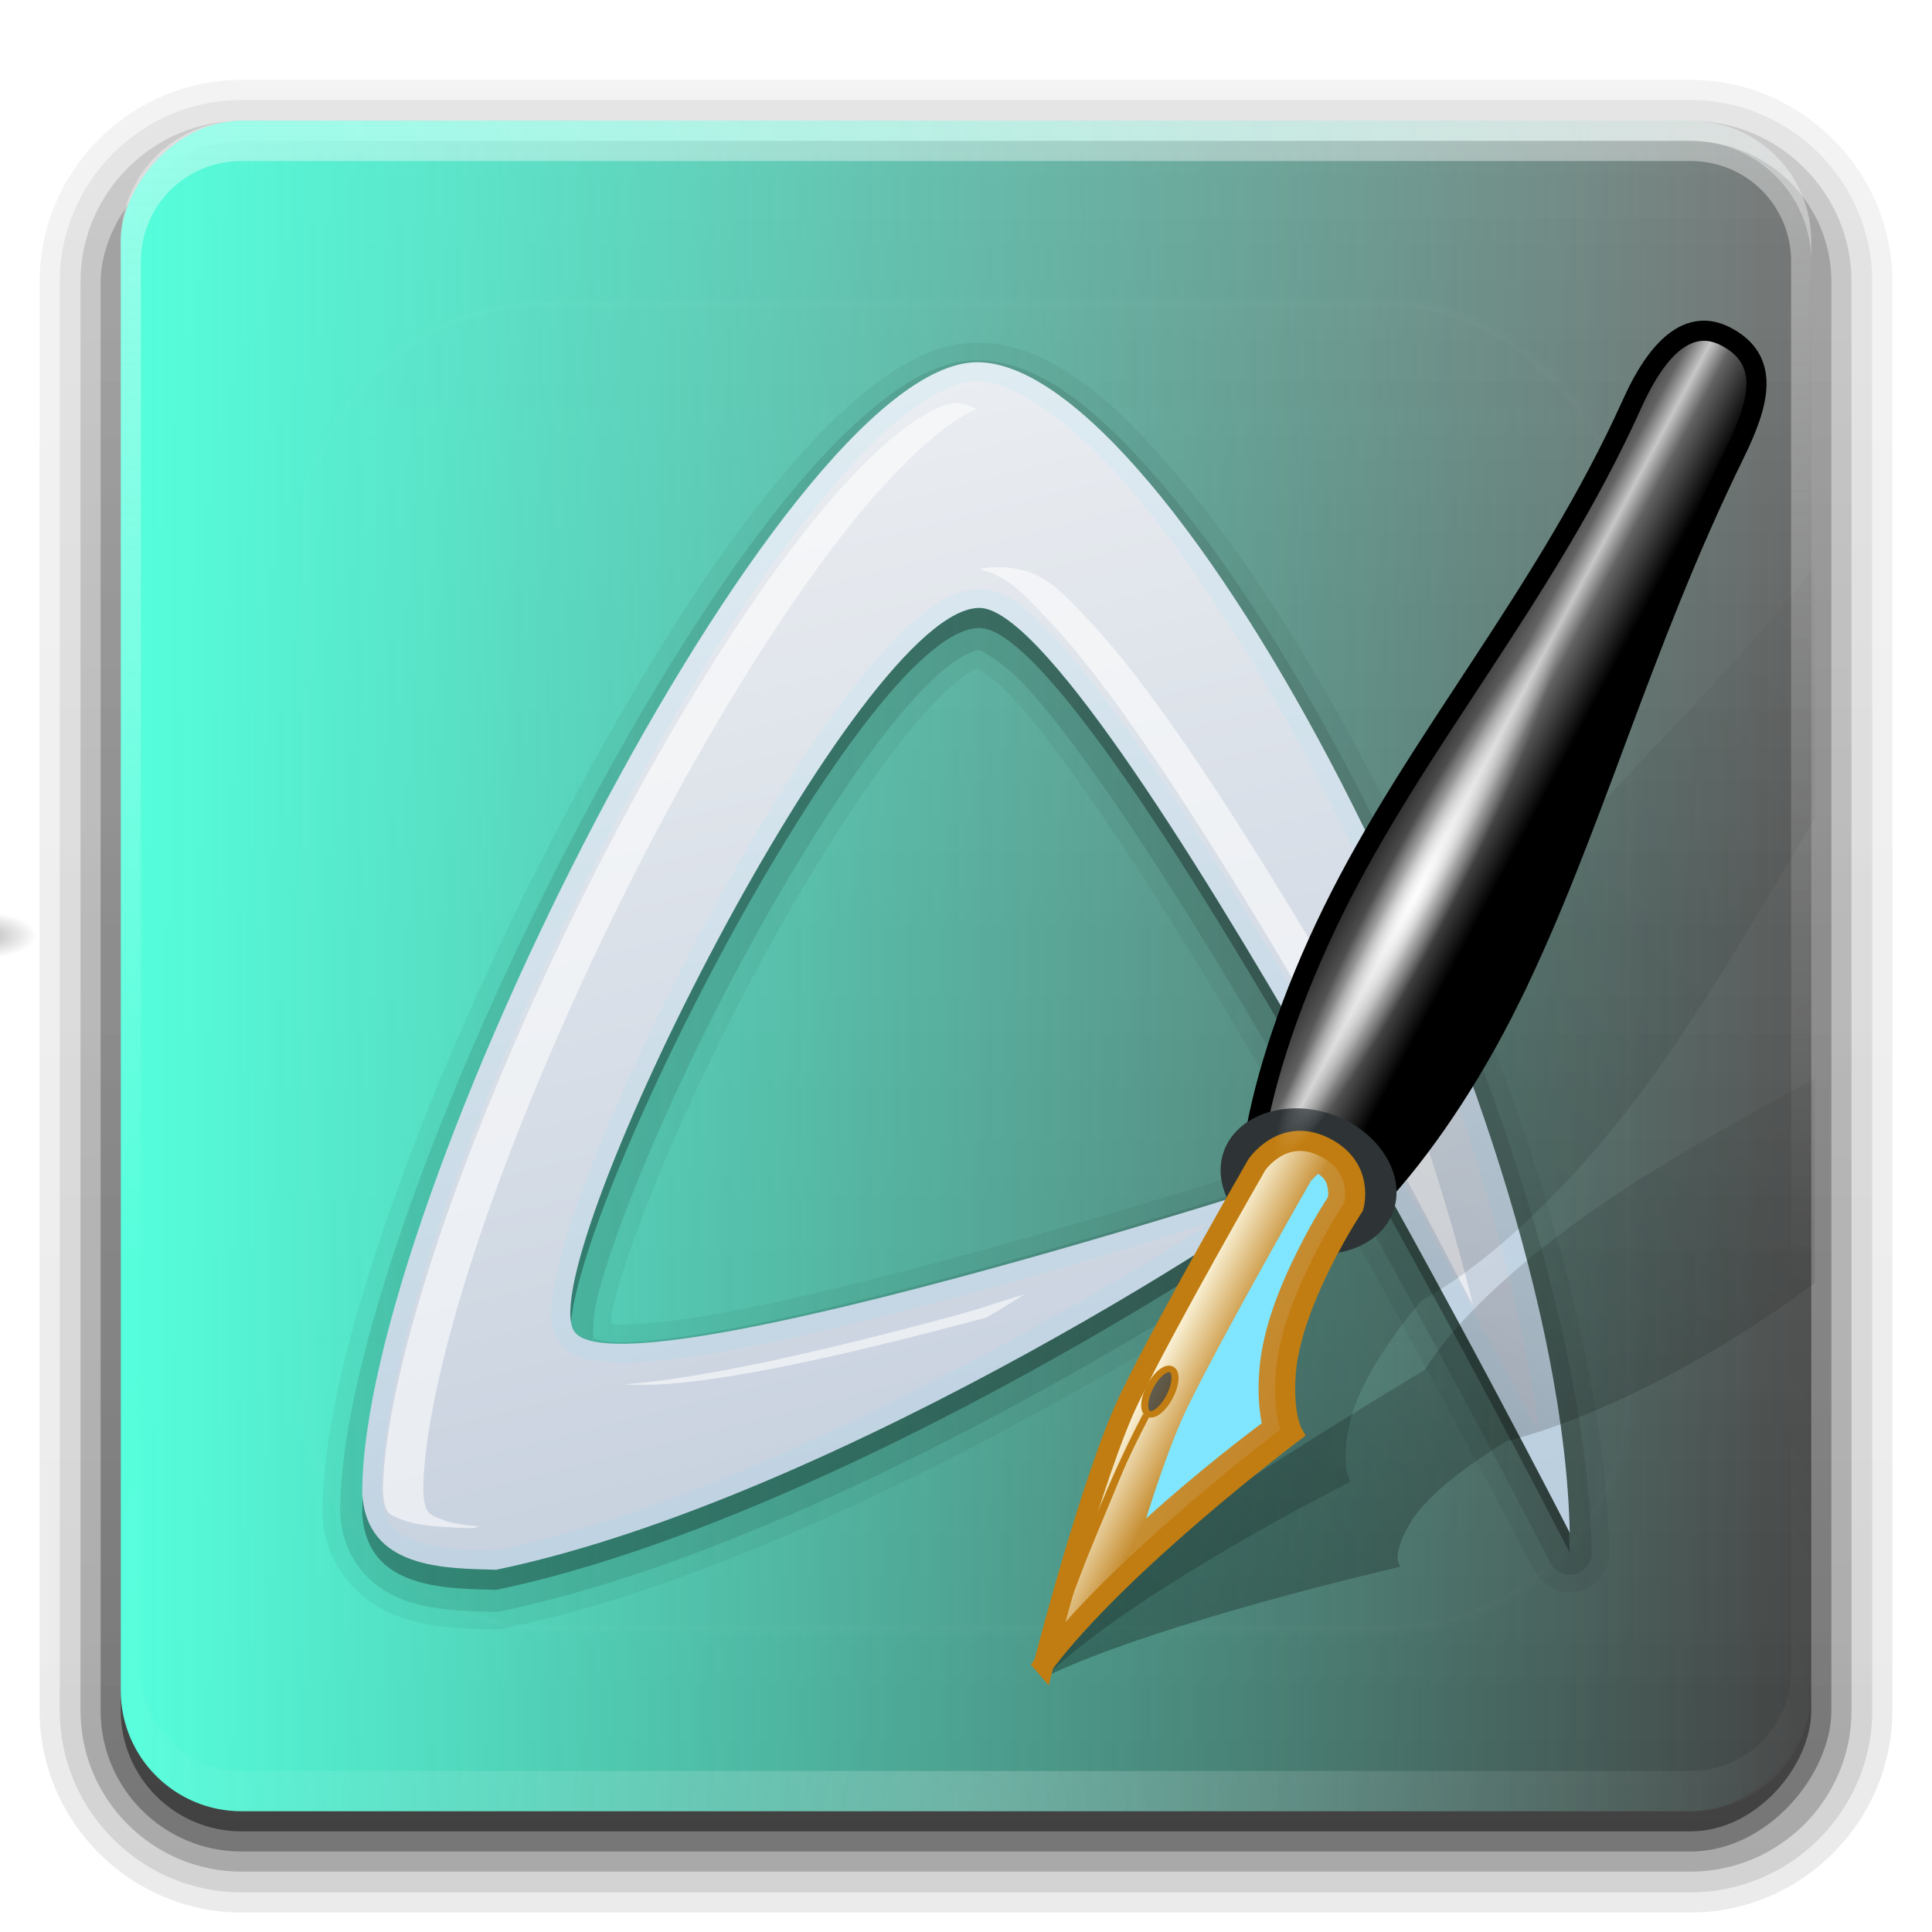 <?xml version="1.0" encoding="UTF-8" standalone="no"?>
<!-- Created with Inkscape (http://www.inkscape.org/) -->

<svg
   xmlns:dc="http://purl.org/dc/elements/1.1/"
   xmlns:cc="http://creativecommons.org/ns#"
   xmlns:rdf="http://www.w3.org/1999/02/22-rdf-syntax-ns#"
   xmlns:svg="http://www.w3.org/2000/svg"
   xmlns="http://www.w3.org/2000/svg"
   xmlns:xlink="http://www.w3.org/1999/xlink"
   xmlns:sodipodi="http://sodipodi.sourceforge.net/DTD/sodipodi-0.dtd"
   xmlns:inkscape="http://www.inkscape.org/namespaces/inkscape"
   version="1.0"
   width="96"
   height="96"
   id="svg2408"
   sodipodi:docname="abiword.svg"
   inkscape:version="0.92.3 (2405546, 2018-03-11)">
  <sodipodi:namedview
     pagecolor="#ffffff"
     bordercolor="#666666"
     borderopacity="1"
     objecttolerance="10"
     gridtolerance="10"
     guidetolerance="10"
     inkscape:pageopacity="0"
     inkscape:pageshadow="2"
     inkscape:window-width="1152"
     inkscape:window-height="802"
     id="namedview101"
     showgrid="false"
     inkscape:snap-page="true"
     inkscape:zoom="2.4583333"
     inkscape:cx="-36.305085"
     inkscape:cy="48"
     inkscape:window-x="-8"
     inkscape:window-y="-8"
     inkscape:window-maximized="1"
     inkscape:current-layer="svg2408" />
  <defs
     id="defs2410">
    <linearGradient
       inkscape:collect="always"
       id="linearGradient912">
      <stop
         style="stop-color:#55ffdd;stop-opacity:1;"
         offset="0"
         id="stop908" />
      <stop
         style="stop-color:#55ffdd;stop-opacity:0;"
         offset="1"
         id="stop910" />
    </linearGradient>
    <linearGradient
       id="linearGradient3719">
      <stop
         id="stop3721"
         style="stop-color:#eaedf1;stop-opacity:1"
         offset="0" />
      <stop
         id="stop3723"
         style="stop-color:#c1ccdb;stop-opacity:1"
         offset="1" />
    </linearGradient>
    <linearGradient
       x1="45.448"
       y1="92.54"
       x2="45.448"
       y2="7.017"
       id="ButtonShadow"
       gradientUnits="userSpaceOnUse"
       gradientTransform="scale(1.006,0.994)">
      <stop
         id="stop3750"
         style="stop-color:#000000;stop-opacity:1"
         offset="0" />
      <stop
         id="stop3752"
         style="stop-color:#000000;stop-opacity:0.588"
         offset="1" />
    </linearGradient>
    <linearGradient
       id="linearGradient3737">
      <stop
         id="stop3739"
         style="stop-color:#fefefe;stop-opacity:1"
         offset="0" />
      <stop
         id="stop3741"
         style="stop-color:#fefefe;stop-opacity:0"
         offset="1" />
    </linearGradient>
    <filter
       color-interpolation-filters="sRGB"
       id="filter3174">
      <feGaussianBlur
         id="feGaussianBlur3176"
         stdDeviation="1.71" />
    </filter>
    <linearGradient
       x1="36.357"
       y1="6"
       x2="36.357"
       y2="63.893"
       id="linearGradient3188"
       xlink:href="#linearGradient3737"
       gradientUnits="userSpaceOnUse" />
    <filter
       x="-0.192"
       y="-0.192"
       width="1.384"
       height="1.384"
       color-interpolation-filters="sRGB"
       id="filter3794">
      <feGaussianBlur
         id="feGaussianBlur3796"
         stdDeviation="5.28" />
    </filter>
    <linearGradient
       x1="48"
       y1="20.221"
       x2="48"
       y2="138.661"
       id="linearGradient3613"
       xlink:href="#linearGradient3737"
       gradientUnits="userSpaceOnUse" />
    <radialGradient
       cx="48"
       cy="90.172"
       r="42"
       fx="48"
       fy="90.172"
       id="radialGradient3619"
       xlink:href="#linearGradient3737"
       gradientUnits="userSpaceOnUse"
       gradientTransform="matrix(1.157,0,0,0.996,-7.551,0.197)" />
    <clipPath
       id="clipPath3613">
      <rect
         width="84"
         height="84"
         rx="6"
         ry="6"
         x="6"
         y="6"
         id="rect3615"
         style="fill:#fefefe;fill-opacity:1;fill-rule:nonzero;stroke:none" />
    </clipPath>
    <linearGradient
       x1="48"
       y1="90"
       x2="48"
       y2="5.988"
       id="linearGradient3617"
       xlink:href="#linearGradient7668"
       gradientUnits="userSpaceOnUse"
       gradientTransform="translate(0,-96)" />
    <linearGradient
       x1="45.448"
       y1="92.54"
       x2="45.448"
       y2="7.017"
       id="ButtonShadow-0"
       gradientUnits="userSpaceOnUse"
       gradientTransform="matrix(1.006,0,0,0.994,100,0)">
      <stop
         id="stop3750-8"
         style="stop-color:#000000;stop-opacity:1"
         offset="0" />
      <stop
         id="stop3752-5"
         style="stop-color:#000000;stop-opacity:0.588"
         offset="1" />
    </linearGradient>
    <linearGradient
       x1="32.251"
       y1="6.132"
       x2="32.251"
       y2="90.239"
       id="linearGradient3780"
       xlink:href="#ButtonShadow-0"
       gradientUnits="userSpaceOnUse"
       gradientTransform="matrix(1.024,0,0,1.012,-1.143,-98.071)" />
    <linearGradient
       x1="32.251"
       y1="6.132"
       x2="32.251"
       y2="90.239"
       id="linearGradient3772"
       xlink:href="#ButtonShadow-0"
       gradientUnits="userSpaceOnUse"
       gradientTransform="matrix(1.024,0,0,1.012,-1.143,-98.071)" />
    <linearGradient
       x1="32.251"
       y1="6.132"
       x2="32.251"
       y2="90.239"
       id="linearGradient3725"
       xlink:href="#ButtonShadow-0"
       gradientUnits="userSpaceOnUse"
       gradientTransform="matrix(1.024,0,0,1.012,-1.143,-98.071)" />
    <linearGradient
       x1="32.251"
       y1="6.132"
       x2="32.251"
       y2="90.239"
       id="linearGradient3721"
       xlink:href="#ButtonShadow-0"
       gradientUnits="userSpaceOnUse"
       gradientTransform="translate(0,-97)" />
    <linearGradient
       x1="32.251"
       y1="6.132"
       x2="32.251"
       y2="90.239"
       id="linearGradient3026"
       xlink:href="#ButtonShadow-0"
       gradientUnits="userSpaceOnUse"
       gradientTransform="matrix(1.024,0,0,1.012,-1.143,-98.071)" />
    <radialGradient
       cx="5.455"
       cy="20.124"
       r="4.331"
       fx="5.455"
       fy="20.124"
       id="radialGradient10960"
       xlink:href="#linearGradient10950"
       gradientUnits="userSpaceOnUse"
       gradientTransform="matrix(0.942,0,0,0.274,0.318,14.402)" />
    <linearGradient
       id="linearGradient10950">
      <stop
         id="stop10952"
         style="stop-color:#000000;stop-opacity:1"
         offset="0" />
      <stop
         id="stop10954"
         style="stop-color:#000000;stop-opacity:0"
         offset="1" />
    </linearGradient>
    <linearGradient
       id="linearGradient7668">
      <stop
         id="stop7670"
         style="stop-color:#94b6db;stop-opacity:1"
         offset="0" />
      <stop
         id="stop7672"
         style="stop-color:#3465a4;stop-opacity:1"
         offset="1" />
    </linearGradient>
    <linearGradient
       id="linearGradient8568">
      <stop
         id="stop8570"
         style="stop-color:#fefefe;stop-opacity:1"
         offset="0" />
      <stop
         id="stop8572"
         style="stop-color:#fefefe;stop-opacity:0"
         offset="1" />
    </linearGradient>
    <linearGradient
       x1="24.899"
       y1="-0.121"
       x2="25"
       y2="68.069"
       id="linearGradient3712"
       xlink:href="#linearGradient8568"
       gradientUnits="userSpaceOnUse"
       gradientTransform="translate(-45.022,3.877)" />
    <linearGradient
       x1="25.071"
       y1="4.714"
       x2="35.095"
       y2="44.5"
       id="linearGradient3715"
       xlink:href="#linearGradient3719"
       gradientUnits="userSpaceOnUse"
       gradientTransform="matrix(1.503,0,0,1.519,11.131,11.166)" />
    <linearGradient
       id="linearGradient11508">
      <stop
         id="stop11510"
         style="stop-color:#000000;stop-opacity:1"
         offset="0" />
      <stop
         id="stop11512"
         style="stop-color:#000000;stop-opacity:0"
         offset="1" />
    </linearGradient>
    <linearGradient
       x1="43.7"
       y1="82.474"
       x2="87.732"
       y2="6.208"
       id="linearGradient10454"
       xlink:href="#linearGradient11508"
       gradientUnits="userSpaceOnUse"
       gradientTransform="matrix(0.844,0.121,-0.129,0.791,26.342,12.197)" />
    <linearGradient
       x1="60.899"
       y1="35.606"
       x2="68.223"
       y2="39.534"
       id="linearGradient10400"
       xlink:href="#linearGradient10394"
       gradientUnits="userSpaceOnUse"
       gradientTransform="matrix(0.814,0,0,0.814,16.895,15.453)" />
    <linearGradient
       id="linearGradient10394">
      <stop
         id="stop10396"
         style="stop-color:#1a1a1a;stop-opacity:1"
         offset="0" />
      <stop
         id="stop10404"
         style="stop-color:#636363;stop-opacity:1"
         offset="0.352" />
      <stop
         id="stop10402"
         style="stop-color:#c7c7c7;stop-opacity:1"
         offset="0.5" />
      <stop
         id="stop10406"
         style="stop-color:#636363;stop-opacity:1"
         offset="0.65" />
      <stop
         id="stop10398"
         style="stop-color:#000000;stop-opacity:1"
         offset="1" />
    </linearGradient>
    <linearGradient
       x1="24.249"
       y1="77.502"
       x2="13.406"
       y2="67.674"
       id="linearGradient8183"
       xlink:href="#linearGradient6531"
       gradientUnits="userSpaceOnUse"
       gradientTransform="matrix(0.591,-0.158,0.159,0.592,38.272,30.328)" />
    <linearGradient
       id="linearGradient6531">
      <stop
         id="stop6533"
         style="stop-color:#c38125;stop-opacity:1"
         offset="0" />
      <stop
         id="stop10377"
         style="stop-color:#c68d31;stop-opacity:1"
         offset="0.63" />
      <stop
         id="stop6535"
         style="stop-color:#fffce6;stop-opacity:1"
         offset="1" />
    </linearGradient>
    <linearGradient
       x1="58.652"
       y1="68.172"
       x2="47.451"
       y2="57.993"
       id="linearGradient10392"
       xlink:href="#linearGradient10386"
       gradientUnits="userSpaceOnUse"
       gradientTransform="matrix(0.814,0,0,0.814,16.895,15.453)" />
    <linearGradient
       id="linearGradient10386">
      <stop
         id="stop10388"
         style="stop-color:#fefefe;stop-opacity:1"
         offset="0" />
      <stop
         id="stop10390"
         style="stop-color:#fefefe;stop-opacity:0"
         offset="1" />
    </linearGradient>
    <radialGradient
       cx="59.852"
       cy="41.704"
       r="18.183"
       fx="59.852"
       fy="41.704"
       id="radialGradient10416"
       xlink:href="#linearGradient10410"
       gradientUnits="userSpaceOnUse"
       gradientTransform="matrix(1,0,0,0.125,0,36.491)" />
    <linearGradient
       id="linearGradient10410">
      <stop
         id="stop10412"
         style="stop-color:#fefefe;stop-opacity:1"
         offset="0" />
      <stop
         id="stop10414"
         style="stop-color:#fefefe;stop-opacity:0"
         offset="1" />
    </linearGradient>
    <linearGradient
       x1="43.7"
       y1="82.474"
       x2="77.924"
       y2="16.212"
       id="linearGradient3010"
       xlink:href="#linearGradient11508"
       gradientUnits="userSpaceOnUse"
       gradientTransform="matrix(0.867,0.181,-0.276,0.568,37.568,28.213)" />
    <linearGradient
       inkscape:collect="always"
       xlink:href="#linearGradient912"
       id="linearGradient916"
       x1="6"
       y1="-48"
       x2="90"
       y2="-48"
       gradientUnits="userSpaceOnUse" />
  </defs>
  <g
     id="layer2"
     style="display:none">
    <rect
       width="86"
       height="85"
       rx="6"
       ry="6"
       x="5"
       y="7"
       id="rect3745"
       style="opacity:0.9;fill:url(#ButtonShadow);fill-opacity:1;fill-rule:nonzero;stroke:none;filter:url(#filter3174)" />
  </g>
  <g
     id="layer3">
    <path
       d="m 12,-95.031 c -5.511,0 -10.031,4.52 -10.031,10.031 l 0,71 c 0,5.511 4.52,10.031 10.031,10.031 l 72,0 c 5.511,0 10.031,-4.52 10.031,-10.031 l 0,-71 c 0,-5.511 -4.52,-10.031 -10.031,-10.031 l -72,0 z"
       transform="scale(1,-1)"
       id="path3786"
       style="opacity:0.08;fill:url(#linearGradient3026);fill-opacity:1;fill-rule:nonzero;stroke:none;display:inline" />
    <path
       d="m 12,-94.031 c -4.972,0 -9.031,4.06 -9.031,9.031 l 0,71 c 0,4.972 4.06,9.031 9.031,9.031 l 72,0 c 4.972,0 9.031,-4.06 9.031,-9.031 l 0,-71 c 0,-4.972 -4.06,-9.031 -9.031,-9.031 l -72,0 z"
       transform="scale(1,-1)"
       id="path3778"
       style="opacity:0.1;fill:url(#linearGradient3780);fill-opacity:1;fill-rule:nonzero;stroke:none;display:inline" />
    <path
       d="m 12,-93 c -4.409,0 -8,3.591 -8,8 l 0,71 c 0,4.409 3.591,8 8,8 l 72,0 c 4.409,0 8,-3.591 8,-8 l 0,-71 c 0,-4.409 -3.591,-8 -8,-8 l -72,0 z"
       transform="scale(1,-1)"
       id="path3770"
       style="opacity:0.2;fill:url(#linearGradient3772);fill-opacity:1;fill-rule:nonzero;stroke:none;display:inline" />
    <rect
       width="86"
       height="85"
       rx="7"
       ry="7"
       x="5"
       y="-92"
       transform="scale(1,-1)"
       id="rect3723"
       style="opacity:0.3;fill:url(#linearGradient3725);fill-opacity:1;fill-rule:nonzero;stroke:none;display:inline" />
    <rect
       width="84"
       height="84"
       rx="6"
       ry="6"
       x="6"
       y="-91"
       transform="scale(1,-1)"
       id="rect3716"
       style="opacity:0.45;fill:url(#linearGradient3721);fill-opacity:1;fill-rule:nonzero;stroke:none;display:inline" />
  </g>
  <g
     id="layer1">
    <rect
       width="84"
       height="84"
       rx="6"
       ry="6"
       x="6"
       y="-90"
       transform="scale(1,-1)"
       id="rect2419"
       style="fill:url(#linearGradient916);fill-opacity:1;fill-rule:nonzero;stroke:none" />
    <path
       d="M 12,6 C 8.676,6 6,8.676 6,12 l 0,2 0,68 0,2 c 0,0.335 0.041,0.651 0.094,0.969 0.049,0.296 0.097,0.597 0.188,0.875 0.01,0.03 0.021,0.064 0.031,0.094 0.099,0.288 0.235,0.547 0.375,0.812 0.145,0.274 0.316,0.536 0.5,0.781 0.184,0.246 0.374,0.473 0.594,0.688 0.44,0.428 0.943,0.815 1.5,1.094 0.279,0.14 0.573,0.247 0.875,0.344 -0.256,-0.1 -0.487,-0.236 -0.719,-0.375 -0.007,-0.004 -0.024,0.004 -0.031,0 -0.032,-0.019 -0.062,-0.043 -0.094,-0.062 -0.12,-0.077 -0.231,-0.164 -0.344,-0.25 -0.106,-0.081 -0.213,-0.161 -0.312,-0.25 C 8.478,88.557 8.309,88.373 8.156,88.188 8.049,88.057 7.938,87.922 7.844,87.781 7.819,87.743 7.805,87.695 7.781,87.656 7.716,87.553 7.651,87.452 7.594,87.344 7.493,87.149 7.388,86.928 7.312,86.719 7.305,86.697 7.289,86.678 7.281,86.656 7.249,86.564 7.245,86.469 7.219,86.375 7.188,86.268 7.148,86.172 7.125,86.062 7.052,85.721 7,85.364 7,85 L 7,83 7,15 7,13 C 7,10.218 9.218,8 12,8 l 2,0 68,0 2,0 c 2.782,0 5,2.218 5,5 l 0,2 0,68 0,2 c 0,0.364 -0.052,0.721 -0.125,1.062 -0.044,0.207 -0.088,0.398 -0.156,0.594 -0.008,0.022 -0.023,0.041 -0.031,0.062 -0.063,0.174 -0.138,0.367 -0.219,0.531 -0.042,0.083 -0.079,0.17 -0.125,0.25 -0.055,0.097 -0.127,0.188 -0.188,0.281 -0.094,0.141 -0.205,0.276 -0.312,0.406 -0.143,0.174 -0.303,0.347 -0.469,0.5 -0.011,0.01 -0.02,0.021 -0.031,0.031 -0.138,0.126 -0.285,0.234 -0.438,0.344 -0.103,0.073 -0.204,0.153 -0.312,0.219 -0.007,0.004 -0.024,-0.004 -0.031,0 -0.232,0.139 -0.463,0.275 -0.719,0.375 0.302,-0.097 0.596,-0.204 0.875,-0.344 0.557,-0.279 1.06,-0.666 1.5,-1.094 0.22,-0.214 0.409,-0.442 0.594,-0.688 0.184,-0.246 0.355,-0.508 0.5,-0.781 0.14,-0.265 0.276,-0.525 0.375,-0.812 0.01,-0.031 0.021,-0.063 0.031,-0.094 0.09,-0.278 0.139,-0.579 0.188,-0.875 C 89.959,84.651 90,84.335 90,84 l 0,-2 0,-68 0,-2 C 90,8.676 87.324,6 84,6 L 12,6 z"
       inkscape:connector-curvature="0"
       id="rect3728"
       style="opacity:0.4;fill:url(#linearGradient3188);fill-opacity:1;fill-rule:nonzero;stroke:none" />
    <path
       d="M 12,90 C 8.676,90 6,87.324 6,84 L 6,82 6,14 6,12 c 0,-0.335 0.041,-0.651 0.094,-0.969 0.049,-0.296 0.097,-0.597 0.188,-0.875 C 6.291,10.126 6.302,10.093 6.312,10.062 6.411,9.775 6.547,9.515 6.688,9.25 6.832,8.976 7.003,8.714 7.188,8.469 7.372,8.223 7.561,7.995 7.781,7.781 8.221,7.353 8.724,6.967 9.281,6.688 9.56,6.548 9.855,6.441 10.156,6.344 9.9,6.444 9.67,6.58 9.438,6.719 c -0.007,0.004 -0.024,-0.004 -0.031,0 -0.032,0.019 -0.062,0.043 -0.094,0.062 -0.12,0.077 -0.231,0.164 -0.344,0.25 -0.106,0.081 -0.213,0.161 -0.312,0.25 C 8.478,7.443 8.309,7.627 8.156,7.812 8.049,7.943 7.938,8.078 7.844,8.219 7.819,8.257 7.805,8.305 7.781,8.344 7.716,8.447 7.651,8.548 7.594,8.656 7.493,8.851 7.388,9.072 7.312,9.281 7.305,9.303 7.289,9.322 7.281,9.344 7.249,9.436 7.245,9.531 7.219,9.625 7.188,9.732 7.148,9.828 7.125,9.938 7.052,10.279 7,10.636 7,11 l 0,2 0,68 0,2 c 0,2.782 2.218,5 5,5 l 2,0 68,0 2,0 c 2.782,0 5,-2.218 5,-5 l 0,-2 0,-68 0,-2 C 89,10.636 88.948,10.279 88.875,9.938 88.831,9.731 88.787,9.54 88.719,9.344 88.711,9.322 88.695,9.303 88.688,9.281 88.625,9.108 88.549,8.914 88.469,8.75 88.427,8.667 88.39,8.58 88.344,8.5 88.289,8.403 88.217,8.312 88.156,8.219 88.062,8.078 87.951,7.943 87.844,7.812 87.701,7.638 87.541,7.466 87.375,7.312 87.364,7.302 87.355,7.291 87.344,7.281 87.205,7.156 87.059,7.047 86.906,6.938 86.804,6.864 86.702,6.784 86.594,6.719 c -0.007,-0.004 -0.024,0.004 -0.031,0 -0.232,-0.139 -0.463,-0.275 -0.719,-0.375 0.302,0.097 0.596,0.204 0.875,0.344 0.557,0.279 1.06,0.666 1.5,1.094 0.22,0.214 0.409,0.442 0.594,0.688 0.184,0.246 0.355,0.508 0.5,0.781 0.14,0.265 0.276,0.525 0.375,0.812 0.01,0.031 0.021,0.063 0.031,0.094 0.09,0.278 0.139,0.579 0.188,0.875 C 89.959,11.349 90,11.665 90,12 l 0,2 0,68 0,2 c 0,3.324 -2.676,6 -6,6 l -72,0 z"
       inkscape:connector-curvature="0"
       id="path3615"
       style="opacity:0.2;fill:url(#radialGradient3619);fill-opacity:1;fill-rule:nonzero;stroke:none" />
    <path
       d="m 9.767,19.812 a 4.331,1.525 0 1 1 -8.662,0 4.331,1.525 0 1 1 8.662,0 z"
       transform="matrix(0.693,0,0,0.984,-4.787,26.886)"
       id="path10958"
       style="opacity:0.3;fill:url(#radialGradient10960);fill-opacity:1;stroke:none" />
    <path
       d="m -39.415,45.009 c 0.406,-8.908 13.06,-35.495 19.199,-35.631 6.14,-0.136 15.971,20.788 17.98,31.885 0,0 -13.318,-25.944 -17.844,-25.886 -4.562,0.058 -16.381,22.518 -14.297,25.227 2.066,2.687 18.294,-2.309 18.294,-2.309 -0.869,0.615 -10.129,5.978 -18.973,8.368 -2.096,0.133 -4.222,0.692 -4.358,-1.655 z"
       inkscape:connector-curvature="0"
       id="path6760"
       style="opacity:0.6;fill:none;stroke:url(#linearGradient3712);stroke-width:1px;stroke-linecap:butt;stroke-linejoin:miter;stroke-opacity:1" />
  </g>
  <g
     id="layer5">
    <rect
       width="66"
       height="66"
       rx="12"
       ry="12"
       x="15"
       y="15"
       clip-path="url(#clipPath3613)"
       id="rect3171"
       style="opacity:0.1;fill:url(#linearGradient3613);fill-opacity:1;fill-rule:nonzero;stroke:#fefefe;stroke-width:0.5;stroke-linecap:round;stroke-linejoin:miter;stroke-miterlimit:4;stroke-opacity:1;stroke-dasharray:none;stroke-dashoffset:0;filter:url(#filter3794)" />
  </g>
  <g
     id="layer4">
    <path
       d="m 48.406,17.031 c -1.882,0.042 -3.583,0.992 -5.25,2.312 -1.671,1.324 -3.376,3.128 -5.094,5.281 -3.436,4.307 -6.942,10.062 -10.188,16.25 -3.246,6.188 -6.208,12.81 -8.344,18.844 -2.13,6.017 -3.504,11.377 -3.5,15.438 9e-6,0.009 -2.2e-5,0.022 0,0.031 -4.7e-5,0.031 -9.4e-5,0.09 0,0.094 a 0.864,0.864 0 0 0 0,0.031 c 0.148,2.602 1.898,4.332 3.75,5 1.768,0.637 3.569,0.621 4.812,0.656 a 0.864,0.864 0 0 0 0.031,0 c 0.004,-3.9e-5 0.121,2.93e-4 0.125,0 0.004,-2.93e-4 0.089,-0.031 0.094,-0.031 0.004,-5.47e-4 0.121,7.98e-4 0.125,0 0.003,-6.1e-4 0.064,-0.025 0.094,-0.031 0.009,-0.002 0.022,0.002 0.031,0 C 33.988,79.054 44.004,74.333 52,69.938 c 4.002,-2.2 7.483,-4.311 10.031,-5.969 1.282,-0.834 2.307,-1.575 3.062,-2.125 0.361,-0.262 0.707,-0.477 1,-0.719 0.166,-0.136 0.386,-0.372 0.625,-0.688 5.159,9.257 9.531,17.625 9.531,17.625 0.003,0.006 0.09,0.12 0.094,0.125 0.003,0.005 0.09,0.151 0.094,0.156 0.004,0.005 0.089,0.12 0.094,0.125 0.004,0.005 0.12,0.089 0.125,0.094 0.005,0.004 0.12,0.121 0.125,0.125 0.005,0.004 0.12,0.09 0.125,0.094 0.005,0.004 0.151,0.091 0.156,0.094 0.006,0.003 0.15,0.06 0.156,0.062 0.006,0.003 0.119,0.06 0.125,0.062 0.006,0.002 0.15,0.061 0.156,0.062 0.006,0.002 0.181,0.03 0.188,0.031 0.006,0.001 0.15,-5.35e-4 0.156,0 0.006,5.35e-4 0.15,2e-6 0.156,0 0.006,-2e-6 0.15,5.39e-4 0.156,0 0.006,-5.39e-4 0.181,0.001 0.188,0 0.006,-0.001 0.15,-0.03 0.156,-0.031 0.006,-0.002 0.15,-0.06 0.156,-0.062 0.006,-0.002 0.15,-0.06 0.156,-0.062 0.006,-0.003 0.119,-0.059 0.125,-0.062 0.006,-0.003 0.151,-0.09 0.156,-0.094 0.005,-0.004 0.12,-0.09 0.125,-0.094 0.005,-0.004 0.12,-0.121 0.125,-0.125 0.005,-0.004 0.121,-0.089 0.125,-0.094 0.004,-0.005 0.09,-0.12 0.094,-0.125 0.004,-0.005 0.09,-0.151 0.094,-0.156 0.003,-0.005 0.091,-0.119 0.094,-0.125 0.003,-0.006 0.06,-0.15 0.062,-0.156 0.003,-0.006 0.061,-0.15 0.062,-0.156 0.002,-0.006 0.03,-0.15 0.031,-0.156 0.001,-0.006 0.03,-0.15 0.031,-0.156 9.16e-4,-0.006 0.031,-0.15 0.031,-0.156 3.82e-4,-0.006 1.56e-4,-0.181 0,-0.188 -0.245,-11.233 -5.323,-25.909 -11.531,-38 -3.104,-6.046 -6.514,-11.428 -9.844,-15.375 -3.318,-3.934 -6.573,-6.769 -10.188,-6.688 z m 0.125,16.188 c 0.088,0.049 0.178,0.099 0.312,0.188 0.353,0.232 0.858,0.612 1.375,1.156 1.078,1.135 2.424,2.916 3.906,5.031 2.96,4.224 6.436,9.919 9.719,15.625 0.438,0.761 0.726,1.336 1.156,2.094 -0.041,0.004 -0.09,-5.17e-4 -0.094,0 -0.006,8.61e-4 -0.151,0.03 -0.156,0.031 -0.006,0.001 -0.119,0.061 -0.125,0.062 a 0.864,0.864 0 0 0 -0.031,0 c 0,0 -8.652,2.803 -17.531,5.188 -4.439,1.192 -8.942,2.294 -12.344,2.844 -1.703,0.275 -3.126,0.396 -4.031,0.375 -0.146,-0.003 -0.187,-0.016 -0.312,-0.031 0.013,-0.256 0.019,-0.503 0.094,-0.844 0.233,-1.068 0.726,-2.561 1.375,-4.281 1.296,-3.434 3.265,-7.8 5.5,-12 2.236,-4.201 4.746,-8.276 6.969,-11.219 1.108,-1.467 2.154,-2.637 3,-3.375 0.411,-0.359 0.768,-0.612 1.031,-0.75 0.179,-0.094 0.169,-0.082 0.188,-0.094 z"
       id="path3766"
       style="opacity:0.05;fill:#000000;fill-opacity:1;fill-rule:evenodd;stroke:none" />
    <path
       d="m 48.438,17.906 c -1.598,0.036 -3.154,0.86 -4.75,2.125 -1.596,1.265 -3.247,3.006 -4.938,5.125 -3.381,4.238 -6.897,9.97 -10.125,16.125 C 25.397,47.436 22.462,54.015 20.344,60 c -2.119,5.985 -3.447,11.324 -3.438,15.188 a 1.093,1.093 0 0 0 0,0.062 c 0.129,2.253 1.579,3.682 3.156,4.25 1.577,0.568 3.293,0.558 4.562,0.594 a 1.093,1.093 0 0 0 0.25,-0.031 c 8.74,-1.815 18.754,-6.497 26.719,-10.875 3.982,-2.189 7.44,-4.293 9.969,-5.938 1.264,-0.822 2.281,-1.548 3.031,-2.094 0.375,-0.273 0.698,-0.491 0.938,-0.688 0.239,-0.197 0.351,-0.251 0.594,-0.625 a 1.093,1.093 0 0 0 -1.25,-1.625 c 0,0 -8.686,2.827 -17.594,5.219 -4.454,1.196 -8.978,2.285 -12.438,2.844 -1.73,0.279 -3.178,0.43 -4.188,0.406 -0.505,-0.012 -0.92,-0.093 -1.125,-0.156 -0.205,-0.063 -0.139,-0.08 -0.062,0.062 0.068,0.128 -0.094,-0.698 0.156,-1.844 0.251,-1.146 0.75,-2.666 1.406,-4.406 1.313,-3.481 3.31,-7.863 5.562,-12.094 2.252,-4.231 4.765,-8.343 7.031,-11.344 1.133,-1.5 2.209,-2.7 3.125,-3.5 0.916,-0.8 1.662,-1.099 1.906,-1.094 0.027,6.28e-4 1.051,0.46 2.188,1.656 1.136,1.197 2.506,2.994 4,5.125 2.987,4.263 6.46,9.969 9.75,15.688 6.58,11.438 12.438,22.875 12.438,22.875 A 1.093,1.093 0 0 0 79.094,77.125 C 78.854,66.139 73.821,51.507 67.656,39.5 64.574,33.496 61.203,28.153 57.938,24.281 c -3.266,-3.872 -6.372,-6.446 -9.5,-6.375 z"
       id="path3762"
       style="opacity:0.1;fill:#000000;fill-opacity:1;fill-rule:evenodd;stroke:none" />
    <path
       d="M 18,75.203 C 17.964,60.809 38.79,19.22 48.483,19.001 53.331,18.892 60.594,28.096 66.703,39.995 72.812,51.893 77.767,66.487 78,77.156 c 0,0 -23.453,-45.813 -29.302,-45.949 C 42.741,31.071 26.572,63.484 28.495,67.095 30.373,70.621 65.227,59.253 65.227,59.253 64.476,60.411 41.721,75.456 24.655,79 22.079,78.928 18.215,78.964 18,75.203 z"
       inkscape:connector-curvature="0"
       id="path3756"
       style="opacity:0.3;fill:#000000;fill-opacity:1;fill-rule:evenodd;stroke:none" />
    <path
       d="M 18,74.203 C 17.964,59.809 38.79,18.22 48.483,18.001 53.331,17.892 60.594,27.096 66.703,38.995 72.812,50.893 77.767,65.487 78,76.156 c 0,0 -23.453,-45.813 -29.302,-45.949 C 42.741,30.071 26.572,62.484 28.495,66.095 30.373,69.621 65.227,58.253 65.227,58.253 64.476,59.411 41.721,74.456 24.655,78 22.079,77.928 18.215,77.964 18,74.203 z"
       inkscape:connector-curvature="0"
       id="path5556"
       style="fill:url(#linearGradient3715);fill-opacity:1;fill-rule:evenodd;stroke:none" />
    <path
       d="m 47.5,20.031 c -0.49,0.011 -1.533,0.43 -2.844,1.469 -1.311,1.039 -2.844,2.628 -4.438,4.625 -3.187,3.995 -6.651,9.567 -9.812,15.594 -3.161,6.027 -6.036,12.53 -8.094,18.344 -2.042,5.769 -3.271,10.919 -3.281,14.031 0.07,1.137 0.279,1.175 1.094,1.469 0.768,0.277 2.103,0.336 3.344,0.375 0.125,-0.027 0.25,-0.066 0.375,-0.094 -0.668,-0.053 -1.289,-0.126 -1.719,-0.281 -0.815,-0.294 -1.023,-0.332 -1.094,-1.469 0.011,-3.112 1.239,-8.262 3.281,-14.031 2.058,-5.813 4.932,-12.317 8.094,-18.344 3.161,-6.027 6.625,-11.599 9.812,-15.594 1.594,-1.997 3.127,-3.586 4.438,-4.625 0.734,-0.581 1.359,-0.957 1.875,-1.188 C 48.104,20.13 47.757,20.025 47.5,20.031 z m 2.219,8.156 c -0.375,-0.009 -0.732,0.021 -1.062,0.094 1.456,0.328 2.328,1.363 3.438,2.531 1.323,1.394 2.769,3.265 4.312,5.469 3.088,4.407 6.592,10.176 9.906,15.938 3.64,6.328 4.536,8.217 6.875,12.625 -0.634,-2.646 -1.439,-5.374 -2.344,-8.125 -0.694,-1.254 -1.48,-2.673 -2.531,-4.5 C 64.998,46.457 61.494,40.688 58.406,36.281 56.862,34.078 55.417,32.206 54.094,30.812 52.77,29.419 51.798,28.235 49.75,28.188 a 2.044,2.044 0 0 0 -0.031,0 z m 1.219,36.125 c -1.842,0.532 -1.89,0.632 -3.844,1.156 -4.507,1.21 -9.086,2.315 -12.75,2.906 -1.213,0.196 -2.308,0.342 -3.312,0.406 0.178,0.014 0.345,0.027 0.531,0.031 1.361,0.032 2.949,-0.142 4.781,-0.438 3.614,-0.584 8.115,-1.684 12.562,-2.875 0.048,-0.026 0.109,-0.036 0.156,-0.062 0.751,-0.413 1.164,-0.72 1.875,-1.125 z"
       inkscape:connector-curvature="0"
       id="path3738"
       style="opacity:0.6;fill:#fefefe;fill-opacity:1;fill-rule:evenodd;stroke:none" />
    <path
       d="M 48.469,18 C 38.775,18.219 17.964,59.794 18,74.188 c 0.215,3.761 4.08,3.74 6.656,3.812 17.066,-3.544 39.811,-18.593 40.562,-19.75 0,0 -34.84,11.37 -36.719,7.844 C 26.577,62.483 42.73,30.083 48.688,30.219 54.537,30.354 78,76.156 78,76.156 77.767,65.487 72.797,50.899 66.688,39 60.578,27.101 53.316,17.891 48.469,18 z M 48.5,18.938 c 1.827,-0.041 4.789,1.961 7.906,5.656 3.117,3.695 6.438,8.941 9.469,14.844 5.189,10.107 9.337,22.072 10.625,31.875 C 74.334,67.176 70.919,60.735 66.344,52.781 63.038,47.035 59.552,41.293 56.5,36.938 c -1.526,-2.178 -2.931,-4.02 -4.188,-5.344 -1.257,-1.324 -2.266,-2.282 -3.594,-2.312 -1.169,-0.027 -2.226,0.646 -3.312,1.594 -1.086,0.948 -2.221,2.244 -3.406,3.812 -2.37,3.138 -4.9,7.327 -7.188,11.625 -2.288,4.298 -4.33,8.716 -5.688,12.312 -0.678,1.798 -1.184,3.384 -1.469,4.688 -0.285,1.304 -0.471,2.276 0.031,3.219 0.281,0.528 0.762,0.787 1.25,0.938 0.488,0.15 1.038,0.204 1.656,0.219 1.236,0.029 2.798,-0.116 4.594,-0.406 3.591,-0.58 8.137,-1.701 12.625,-2.906 6.326,-1.699 9.358,-2.704 12.469,-3.688 -2.472,1.602 -5.83,3.598 -9.688,5.719 -7.824,4.301 -17.642,8.897 -25.969,10.656 -1.29,-0.036 -2.799,-0.081 -3.875,-0.469 -1.075,-0.387 -1.706,-0.903 -1.812,-2.406 -2e-5,-0.008 5e-6,-0.023 0,-0.031 -8.32e-4,-0.013 7.52e-4,-0.018 0,-0.031 0.004,-3.376 1.243,-8.592 3.312,-14.438 2.079,-5.874 4.971,-12.396 8.156,-18.469 3.185,-6.072 6.681,-11.7 9.938,-15.781 1.628,-2.041 3.181,-3.693 4.594,-4.812 1.412,-1.119 2.678,-1.668 3.562,-1.688 z"
       inkscape:connector-curvature="0"
       id="path3743"
       style="opacity:0.1;fill:#80e5ff;fill-opacity:1;fill-rule:evenodd;stroke:none" />
    <path
       d="m 90.176,53.595 c -3.686,2.001 -7.285,3.988 -10.534,6.209 -4.365,2.982 -7.424,5.969 -8.829,8.244 -0.006,0.01 -0.019,0.015 -0.025,0.025 -0.855,0.513 -6.987,4.212 -10.102,6.361 -3.4,2.346 -9.135,8.346 -9.135,8.346 l 0.662,0.407 c 5.636,-2.628 16.972,-5.242 16.972,-5.242 l 0.382,-0.102 -0.102,-0.254 c 0,0 -0.05,-0.106 0,-0.433 0.05,-0.326 0.218,-0.84 0.636,-1.527 0.909,-1.493 3.207,-3.068 4.758,-4.02 3.578,-0.883 8.64,-3.239 13.359,-6.463 0.67,-0.458 1.313,-0.925 1.959,-1.399 l 0,-10.152 z"
       inkscape:connector-curvature="0"
       id="path10456"
       style="opacity:0.3;fill:url(#linearGradient3010);fill-opacity:1;stroke:none" />
    <path
       d="m 90.176,28.176 c -5.83,7.272 -12.578,13.153 -17.76,20.127 -3.384,4.554 -5.54,8.953 -6.336,12.163 -0.004,0.015 -0.022,0.036 -0.025,0.051 -0.679,0.797 -5.529,6.494 -7.939,9.771 C 55.485,73.864 51.5,82.602 51.5,82.602 l 0.712,0.458 C 56.854,78.803 66.767,73.798 66.767,73.798 l 0.331,-0.178 -0.127,-0.331 c 0,0 -0.075,-0.146 -0.102,-0.585 -0.027,-0.44 -0.006,-1.144 0.229,-2.112 0.51,-2.104 2.31,-4.504 3.537,-5.98 3.122,-1.662 7.283,-5.459 10.941,-10.381 3.144,-4.231 5.766,-8.827 8.6,-13.562 l 0,-12.493 z"
       inkscape:connector-curvature="0"
       id="path10430"
       style="opacity:0.2;fill:url(#linearGradient10454);fill-opacity:1;stroke:none" />
    <path
       d="m 75.065,49.547 c -4.05,8.251 -9.764,14.119 -11.845,13.001 -2.219,-1.192 -1.146,-8.796 3.009,-17.262 4.154,-8.464 10.627,-15.8 14.882,-25.25 0.811,-1.801 2.381,-4.462 4.61,-3.332 2.311,1.171 1.684,3.363 0.463,5.853 -4.714,9.615 -7.069,18.739 -11.119,26.99 z"
       inkscape:connector-curvature="0"
       id="path10375"
       style="fill:url(#linearGradient10400);fill-opacity:1;stroke:#000000;stroke-width:1" />
    <path
       d="m 60.458,78.052 a 5.48,7.778 0 1 1 -10.96,0 5.48,7.778 0 1 1 10.96,0 z"
       transform="matrix(0.515,-0.138,0.188,0.348,22.035,39.121)"
       id="path4343"
       style="fill:none;stroke:#2e3436;stroke-width:4.345;stroke-linecap:round;stroke-miterlimit:4;stroke-opacity:1;stroke-dasharray:none" />
    <path
       d="m 51.862,82.693 c 0,0 2.408,-9.39 4.281,-13.255 1.874,-3.865 6.304,-11.555 6.304,-11.555 0,0 1.278,-1.912 3.342,-0.895 2.063,1.017 1.468,2.97 1.468,2.97 0,0 -3.112,4.686 -3.371,8.302 -0.149,2.084 0.339,2.936 0.339,2.936 0,0 -8.57,6.444 -12.364,11.496 z"
       inkscape:connector-curvature="0"
       id="path4341"
       style="fill:url(#linearGradient8183);fill-opacity:1;fill-rule:evenodd;stroke:#c17d11;stroke-width:1;stroke-linecap:butt;stroke-linejoin:miter;stroke-miterlimit:4;stroke-opacity:1;stroke-dasharray:none" />
    <path
       d="m -27.931,71.865 a 1.237,3.005 0 1 1 -2.475,0 1.237,3.005 0 1 1 2.475,0 z"
       transform="matrix(0.406,0.174,-0.186,0.369,82.843,47.706)"
       id="path6537"
       style="fill:#000000;fill-opacity:0.6;stroke:#c17d11;stroke-width:0.784;stroke-linecap:round;stroke-miterlimit:4;stroke-opacity:1;stroke-dasharray:none" />
    <path
       d="m 51.91,82.456 c 1.699,-4.379 2.911,-8.067 5.036,-12.112"
       inkscape:connector-curvature="0"
       id="path8007"
       style="fill:#c17d11;fill-opacity:1;fill-rule:evenodd;stroke:#c17d11;stroke-width:0.343;stroke-linecap:butt;stroke-linejoin:miter;stroke-miterlimit:4;stroke-opacity:1;stroke-dasharray:none" />
    <path
       d="m 65.495,58.328 c -0.178,0.145 -0.297,0.295 -0.305,0.305 -5e-5,8.7e-5 -0.025,-1.01e-4 -0.025,0 -0.061,0.107 -4.405,7.679 -6.209,11.399 -0.615,1.268 -1.345,3.314 -2.01,5.42 2.749,-2.475 5.108,-4.248 5.751,-4.733 -0.123,-0.603 -0.208,-1.446 -0.127,-2.57 0.154,-2.145 1.063,-4.308 1.908,-6.005 0.765,-1.536 1.367,-2.44 1.501,-2.646 0.009,-0.036 0.044,-0.172 0,-0.433 -0.041,-0.242 -0.086,-0.478 -0.483,-0.738 z"
       inkscape:connector-curvature="0"
       id="path10381"
       style="fill:#80e5ff;fill-opacity:1;fill-rule:evenodd;stroke:none" />
    <path
       d="m 78.034,41.704 a 18.183,2.273 0 1 1 -36.365,0 18.183,2.273 0 1 1 36.365,0 z"
       transform="matrix(0.377,-0.722,0.722,0.377,17.693,71.942)"
       id="path10408"
       style="fill:url(#radialGradient10416);fill-opacity:1;stroke:none" />
  </g>
</svg>
